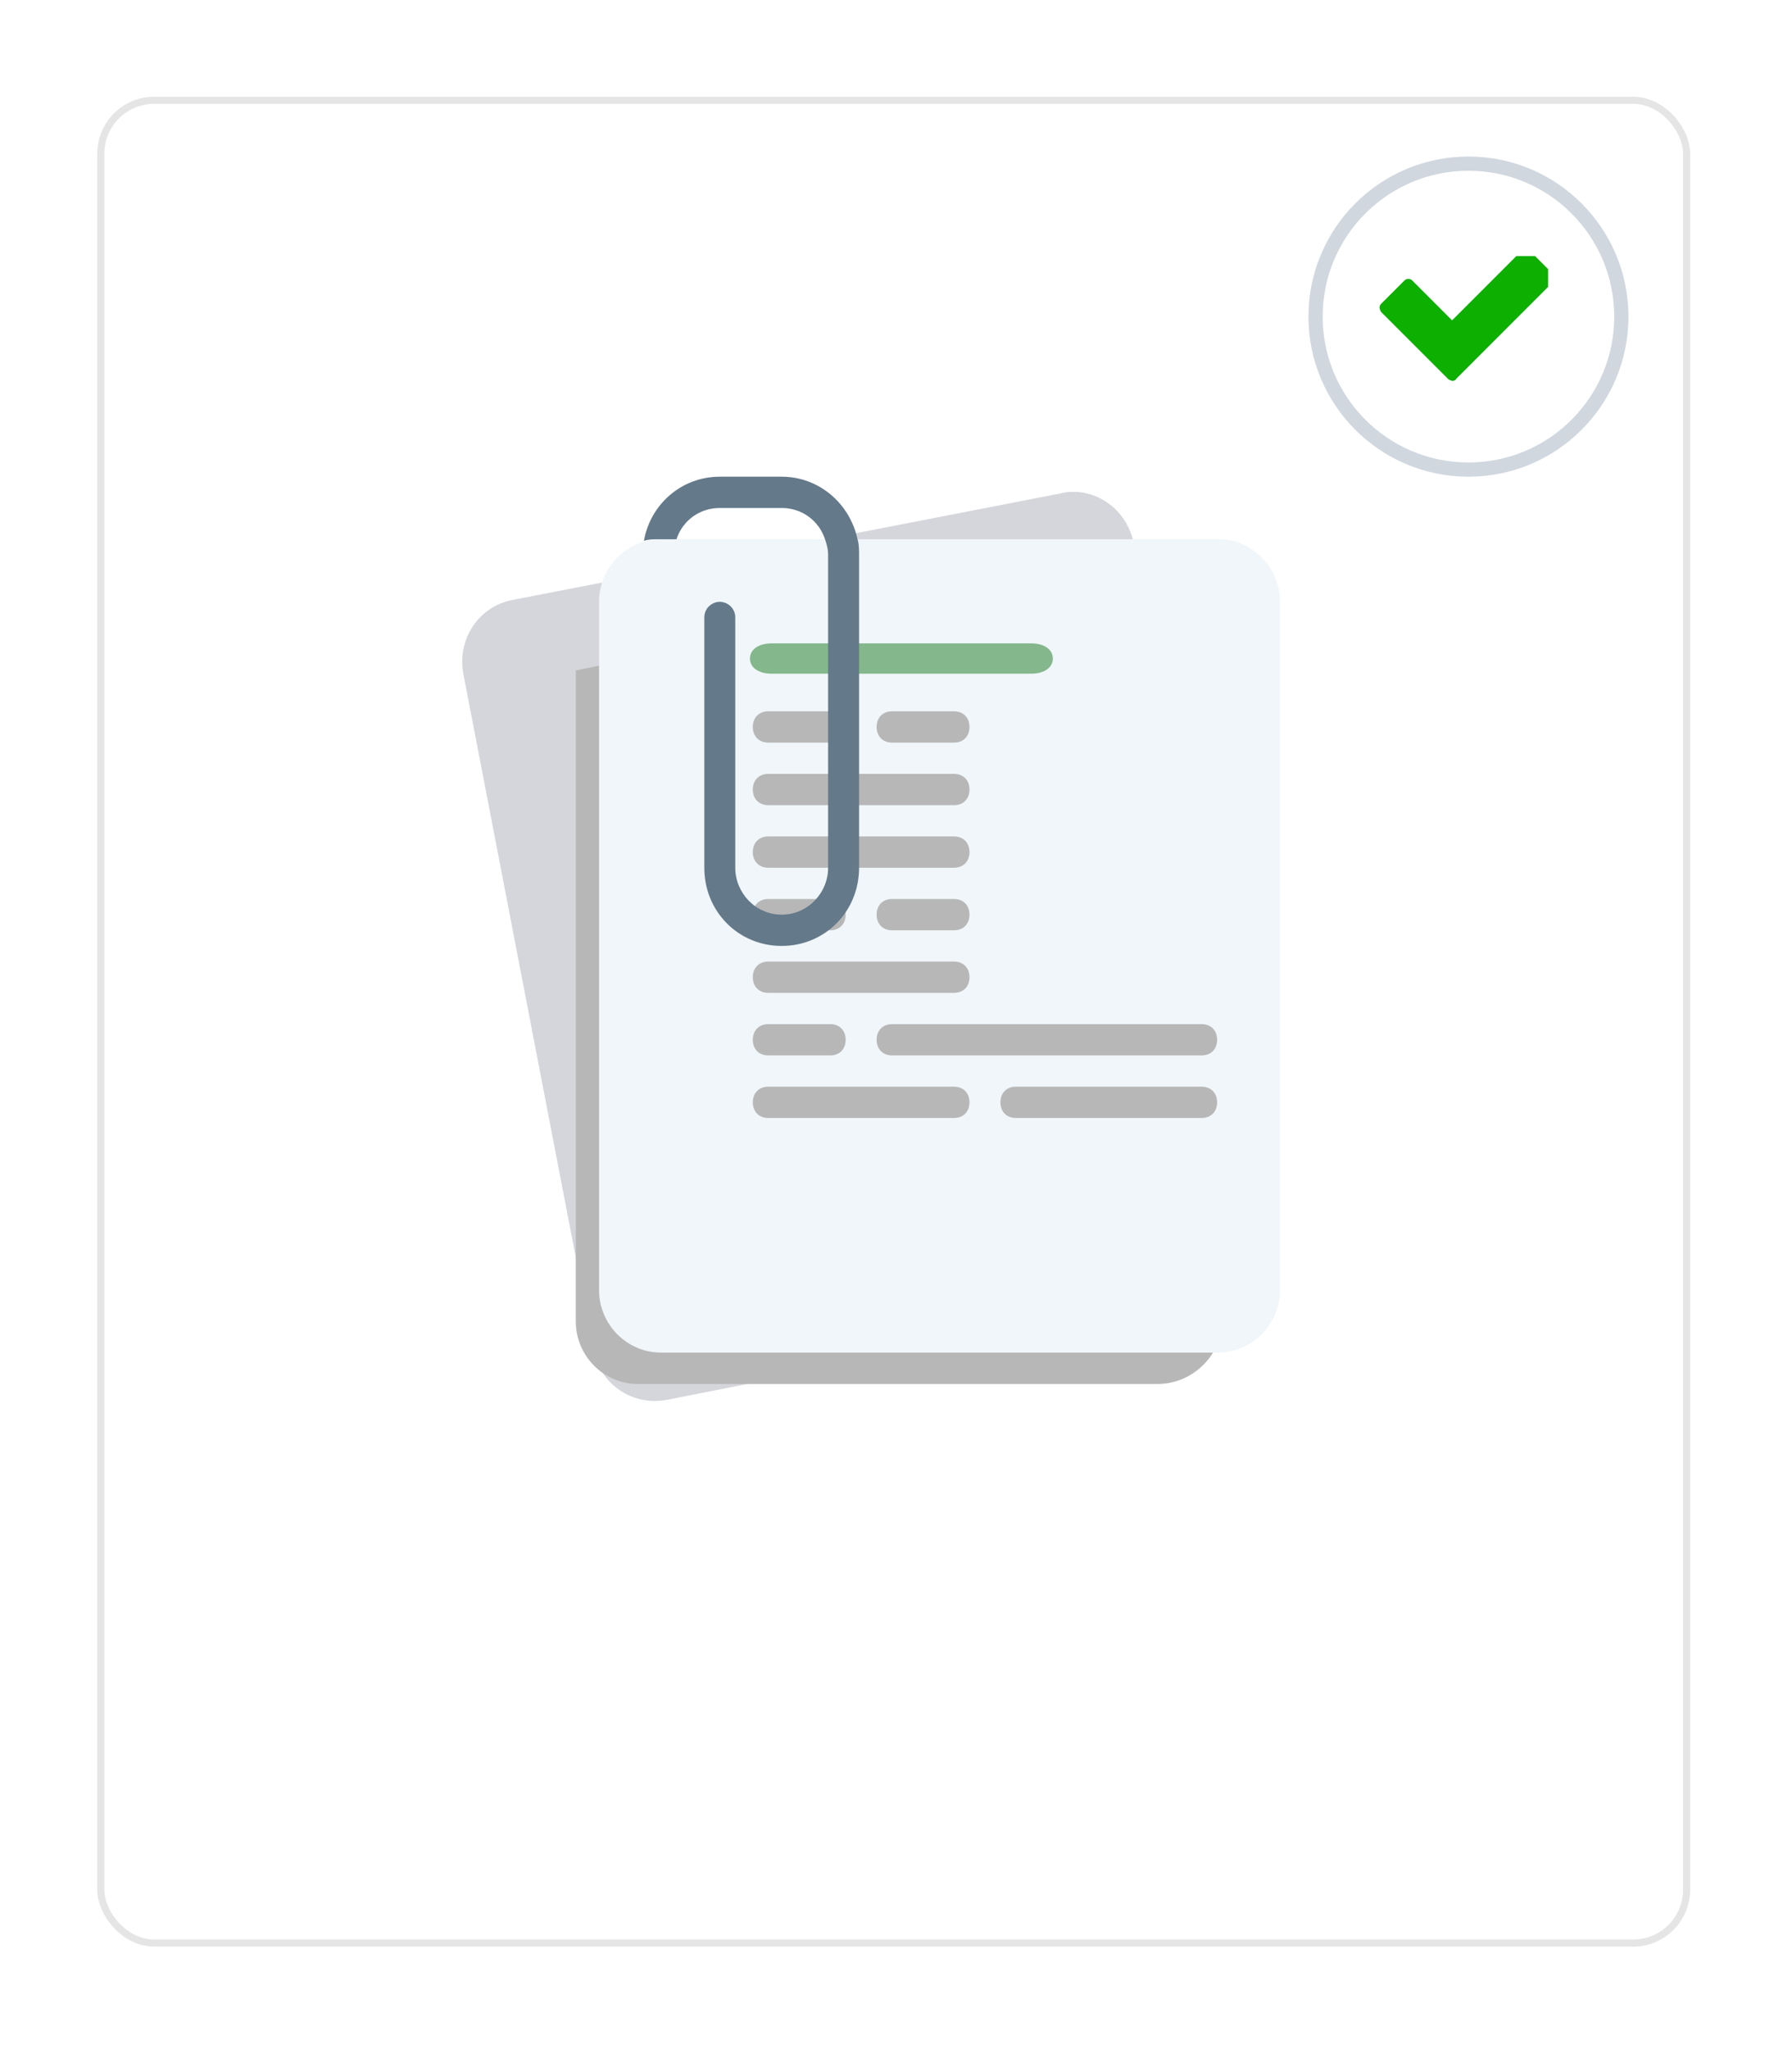 <svg width="252" height="288" viewBox="0 0 252 288" fill="none" xmlns="http://www.w3.org/2000/svg">
<g filter="url(#filter0_d_1447_1348)">
<rect x="11.5" y="11.421" width="224" height="260" rx="8" fill="white"/>
<rect x="12" y="11.921" width="223" height="259" rx="7.5" stroke="#E5E5E5"/>
</g>
<path d="M72.13 84.313C67.33 85.193 64.276 89.814 65.148 94.656L83.474 189.716C84.347 194.557 88.928 197.638 93.728 196.758L170.74 181.575C175.54 180.694 178.594 176.073 177.722 171.232L159.396 76.171C158.523 72.211 155.251 69.35 151.324 69.13C150.669 69.13 149.797 69.13 149.142 69.35L72.13 84.313Z" fill="#D5D6DB"/>
<path d="M97.392 90.931C92.604 90.931 97.392 90.931 80.97 94.232V185.723C80.97 190.559 84.887 194.516 89.675 194.516H162.824C167.612 194.516 171.821 190.559 171.821 185.723L176.729 88.996C176.729 84.82 173.9 81.522 170.2 80.423C170.2 80.423 170.2 80.423 169.982 80.423C169.329 80.203 168.676 80.203 168.023 80.203L97.392 90.931Z" fill="#B7B7B7"/>
<path d="M92.946 75.793C88.158 75.793 84.241 79.75 84.241 84.586V181.313C84.241 186.149 88.158 190.106 92.946 190.106H171.295C176.083 190.106 180 186.149 180 181.313V84.586C180 80.409 177.171 77.112 173.471 76.013C173.471 76.013 173.471 76.013 173.253 76.013C172.6 75.793 171.948 75.793 171.295 75.793H92.946Z" fill="#F0F6F9"/>
<path d="M108.505 94.686H145.013C146.839 94.686 148.056 93.834 148.056 92.556C148.056 91.279 146.839 90.427 145.013 90.427H108.505C106.68 90.427 105.463 91.279 105.463 92.556C105.463 93.834 106.68 94.686 108.505 94.686Z" fill="#84B78C"/>
<path d="M108.04 113.166H134.156C135.462 113.166 136.333 112.286 136.333 110.967C136.333 109.648 135.462 108.769 134.156 108.769H108.04C106.735 108.769 105.864 109.648 105.864 110.967C105.864 112.286 106.735 113.166 108.04 113.166Z" fill="#B7B7B7"/>
<path d="M125.451 130.752H134.156C135.462 130.752 136.333 129.872 136.333 128.553C136.333 127.234 135.462 126.355 134.156 126.355H125.451C124.145 126.355 123.275 127.234 123.275 128.553C123.275 129.872 124.145 130.752 125.451 130.752Z" fill="#B7B7B7"/>
<path d="M108.041 130.752H116.746C118.052 130.752 118.922 129.872 118.922 128.553C118.922 127.234 118.052 126.355 116.746 126.355H108.041C106.735 126.355 105.864 127.234 105.864 128.553C105.864 129.872 106.735 130.752 108.041 130.752Z" fill="#B7B7B7"/>
<path d="M142.862 157.132H168.978C170.284 157.132 171.155 156.252 171.155 154.933C171.155 153.614 170.284 152.735 168.978 152.735H142.862C141.556 152.735 140.686 153.614 140.686 154.933C140.686 156.252 141.556 157.132 142.862 157.132Z" fill="#B7B7B7"/>
<path d="M108.04 157.132H134.156C135.462 157.132 136.333 156.252 136.333 154.933C136.333 153.614 135.462 152.735 134.156 152.735H108.04C106.735 152.735 105.864 153.614 105.864 154.933C105.864 156.252 106.735 157.132 108.04 157.132Z" fill="#B7B7B7"/>
<path d="M108.04 121.959H134.156C135.462 121.959 136.333 121.079 136.333 119.76C136.333 118.441 135.462 117.562 134.156 117.562H108.04C106.735 117.562 105.864 118.441 105.864 119.76C105.864 121.079 106.735 121.959 108.04 121.959Z" fill="#B7B7B7"/>
<path d="M125.451 148.339H168.978C170.284 148.339 171.155 147.46 171.155 146.141C171.155 144.822 170.284 143.942 168.978 143.942H125.451C124.146 143.942 123.275 144.822 123.275 146.141C123.275 147.46 124.146 148.339 125.451 148.339Z" fill="#B7B7B7"/>
<path d="M108.041 148.339H116.746C118.052 148.339 118.922 147.46 118.922 146.141C118.922 144.822 118.052 143.942 116.746 143.942H108.041C106.735 143.942 105.864 144.822 105.864 146.141C105.864 147.46 106.735 148.339 108.041 148.339Z" fill="#B7B7B7"/>
<path d="M125.451 104.372H134.156C135.462 104.372 136.333 103.492 136.333 102.173C136.333 100.854 135.462 99.975 134.156 99.975H125.451C124.145 99.975 123.275 100.854 123.275 102.173C123.275 103.492 124.145 104.372 125.451 104.372Z" fill="#B7B7B7"/>
<path d="M108.041 104.372H116.746C118.052 104.372 118.922 103.492 118.922 102.173C118.922 100.854 118.052 99.975 116.746 99.975H108.041C106.735 99.975 105.864 100.854 105.864 102.173C105.864 103.492 106.735 104.372 108.041 104.372Z" fill="#B7B7B7"/>
<path d="M108.04 139.545H134.156C135.462 139.545 136.333 138.665 136.333 137.346C136.333 136.027 135.462 135.148 134.156 135.148H108.04C106.735 135.148 105.864 136.027 105.864 137.346C105.864 138.665 106.735 139.545 108.04 139.545Z" fill="#B7B7B7"/>
<path d="M120.807 77.992V121.958C120.807 128.114 116.019 132.95 109.925 132.95C103.831 132.95 99.043 128.114 99.043 121.958V86.785C99.043 85.466 100.131 84.587 101.219 84.587C102.308 84.587 103.396 85.466 103.396 86.785V121.958C103.396 125.476 106.225 128.553 109.925 128.553C113.625 128.553 116.454 125.476 116.454 121.958V77.992C116.454 77.112 116.236 76.453 116.019 75.793C115.148 73.155 112.754 71.397 109.925 71.397H101.219C98.39 71.397 95.996 73.155 95.126 75.793H92.514C91.861 75.793 91.208 75.793 90.555 76.013C91.426 70.957 95.779 67 101.219 67H109.925C115.148 67 119.501 70.737 120.589 75.793C120.807 76.453 120.807 77.332 120.807 77.992Z" fill="#64798A"/>
<circle cx="206.5" cy="44.5" r="21.5" fill="white" stroke="#D0D7DF" stroke-width="2"/>
<g clip-path="url(#clip0_1447_1348)">
<path d="M204.3 53.525C204.1 53.525 203.9 53.425 203.7 53.325L194.2 43.825C194.1 43.625 194 43.425 194 43.225C194 43.025 194.1 42.825 194.2 42.725L197.5 39.425C197.8 39.125 198.3 39.125 198.6 39.425L204.2 45.025L214 35.225C214.3 34.925 214.8 34.925 215.1 35.225L218.4 38.525C218.7 38.825 218.7 39.325 218.4 39.625L204.8 53.225C204.7 53.425 204.5 53.525 204.3 53.525Z" fill="#0DAF00"/>
</g>
<defs>
<filter id="filter0_d_1447_1348" x="0.078" y="-0.001" width="251.195" height="287.195" filterUnits="userSpaceOnUse" color-interpolation-filters="sRGB">
<feFlood flood-opacity="0" result="BackgroundImageFix"/>
<feColorMatrix in="SourceAlpha" type="matrix" values="0 0 0 0 0 0 0 0 0 0 0 0 0 0 0 0 0 0 127 0" result="hardAlpha"/>
<feOffset dx="2.176" dy="2.176"/>
<feGaussianBlur stdDeviation="6.799"/>
<feColorMatrix type="matrix" values="0 0 0 0 0 0 0 0 0 0 0 0 0 0 0 0 0 0 0.05 0"/>
<feBlend mode="normal" in2="BackgroundImageFix" result="effect1_dropShadow_1447_1348"/>
<feBlend mode="normal" in="SourceGraphic" in2="effect1_dropShadow_1447_1348" result="shape"/>
</filter>
<clipPath id="clip0_1447_1348">
<rect width="24.7" height="18.5" fill="white" transform="translate(193 36)"/>
</clipPath>
</defs>
</svg>
